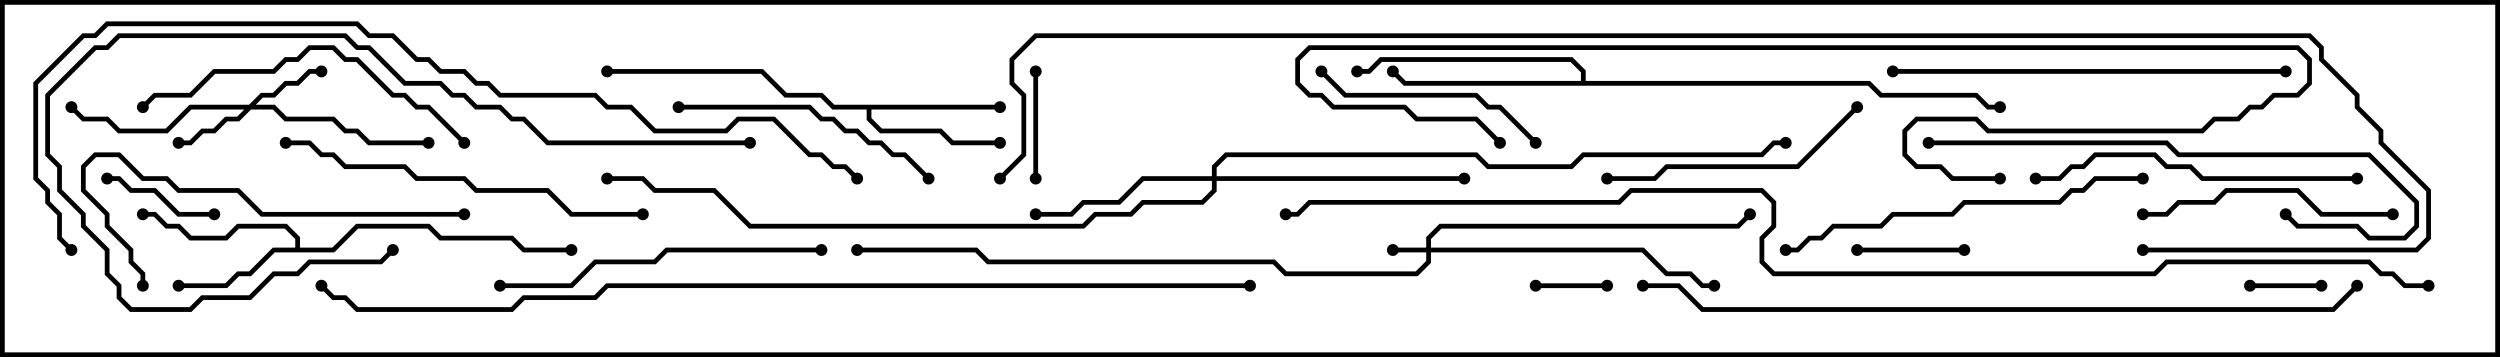 <svg version="1.1" width="105" height="15" xmlns="http://www.w3.org/2000/svg"><path d="M12.4,10.4L12.4,10.041L11.959,9.6L10.041,9.6L9.541,10.1L7.959,10.1L7.459,9.6L6.959,9.6L6.459,9.1L6,9.1L6,8.9L6.541,8.9L7.041,9.4L7.541,9.4L8.041,9.9L9.459,9.9L9.959,9.4L12.041,9.4L12.6,9.959L12.6,10.4L13.959,10.4L14.959,9.4L18.041,9.4L18.541,9.9L21.541,9.9L22.041,10.4L24,10.4L24,10.6L21.959,10.6L21.459,10.1L18.459,10.1L17.959,9.6L15.041,9.6L14.041,10.6L11.541,10.6L10.541,11.6L10.041,11.6L9.541,12.1L7.5,12.1L7.5,11.9L9.459,11.9L9.959,11.4L10.459,11.4L11.459,10.4z" stroke="none"/><path d="M42,4.4L42,4.6L36.6,4.6L36.6,4.959L37.041,5.4L39.541,5.4L40.041,5.9L42,5.9L42,6.1L39.959,6.1L39.459,5.6L36.959,5.6L36.4,5.041L36.4,4.6L34.959,4.6L34.459,4.1L32.959,4.1L31.959,3.1L25.5,3.1L25.5,2.9L32.041,2.9L33.041,3.9L34.541,3.9L35.041,4.4z" stroke="none"/><path d="M66.4,3.4L66.4,3.041L65.959,2.6L58.041,2.6L57.541,3.1L57,3.1L57,2.9L57.459,2.9L57.959,2.4L66.041,2.4L66.6,2.959L66.6,3.4L78.541,3.4L79.041,3.9L83.041,3.9L83.541,4.4L84,4.4L84,4.6L83.459,4.6L82.959,4.1L78.959,4.1L78.459,3.6L58.959,3.6L58.429,3.071L58.571,2.929L59.041,3.4z" stroke="none"/><path d="M59.9,10.4L59.9,9.959L60.459,9.4L72.959,9.4L73.429,8.929L73.571,9.071L73.041,9.6L60.541,9.6L60.1,10.041L60.1,10.4L69.041,10.4L70.041,11.4L71.041,11.4L71.541,11.9L72,11.9L72,12.1L71.459,12.1L70.959,11.6L69.959,11.6L68.959,10.6L60.1,10.6L60.1,11.041L59.541,11.6L53.959,11.6L53.459,11.1L41.459,11.1L40.959,10.6L36,10.6L36,10.4L41.041,10.4L41.541,10.9L53.541,10.9L54.041,11.4L59.459,11.4L59.9,10.959L59.9,10.6L58.5,10.6L58.5,10.4z" stroke="none"/><path d="M10.459,4.4L10.959,3.9L11.459,3.9L11.959,3.4L12.459,3.4L12.959,2.9L13.5,2.9L13.5,3.1L13.041,3.1L12.541,3.6L12.041,3.6L11.541,4.1L11.041,4.1L10.741,4.4L11.541,4.4L12.041,4.9L14.041,4.9L14.541,5.4L15.041,5.4L15.541,5.9L18,5.9L18,6.1L15.459,6.1L14.959,5.6L14.459,5.6L13.959,5.1L11.959,5.1L11.459,4.6L10.541,4.6L10.041,5.1L9.541,5.1L9.041,5.6L8.541,5.6L8.041,6.1L7.5,6.1L7.5,5.9L7.959,5.9L8.459,5.4L8.959,5.4L9.459,4.9L9.959,4.9L10.259,4.6L8.041,4.6L7.041,5.6L4.959,5.6L4.459,5.1L3.459,5.1L2.929,4.571L3.071,4.429L3.541,4.9L4.541,4.9L5.041,5.4L6.959,5.4L7.959,4.4z" stroke="none"/><path d="M50.9,7.4L50.9,6.959L51.459,6.4L62.041,6.4L62.541,6.9L65.959,6.9L66.459,6.4L73.959,6.4L74.459,5.9L75,5.9L75,6.1L74.541,6.1L74.041,6.6L66.541,6.6L66.041,7.1L62.459,7.1L61.959,6.6L51.541,6.6L51.1,7.041L51.1,7.4L61.5,7.4L61.5,7.6L51.1,7.6L51.1,8.041L50.541,8.6L48.041,8.6L47.541,9.1L46.041,9.1L45.541,9.6L31.459,9.6L29.959,8.1L27.459,8.1L26.959,7.6L25.5,7.6L25.5,7.4L27.041,7.4L27.541,7.9L30.041,7.9L31.541,9.4L45.459,9.4L45.959,8.9L47.459,8.9L47.959,8.4L50.459,8.4L50.9,7.959L50.9,7.6L48.041,7.6L47.041,8.6L45.541,8.6L45.041,9.1L43.5,9.1L43.5,8.9L44.959,8.9L45.459,8.4L46.959,8.4L47.959,7.4z" stroke="none"/><path d="M97.5,11.9L97.5,12.1L94.5,12.1L94.5,11.9z" stroke="none"/><path d="M67.5,11.9L67.5,12.1L64.5,12.1L64.5,11.9z" stroke="none"/><path d="M82.5,10.4L82.5,10.6L78,10.6L78,10.4z" stroke="none"/><path d="M43.4,3L43.6,3L43.6,7.5L43.4,7.5z" stroke="none"/><path d="M4.5,7.6L4.5,7.4L5.041,7.4L5.541,7.9L6.541,7.9L7.541,8.9L9,8.9L9,9.1L7.459,9.1L6.459,8.1L5.459,8.1L4.959,7.6z" stroke="none"/><path d="M55.429,3.071L55.571,2.929L56.541,3.9L62.041,3.9L62.541,4.4L63.041,4.4L64.571,5.929L64.429,6.071L62.959,4.6L62.459,4.6L61.959,4.1L56.459,4.1z" stroke="none"/><path d="M100.5,8.9L100.5,9.1L97.459,9.1L96.459,8.1L93.541,8.1L93.041,8.6L91.541,8.6L91.041,9.1L90,9.1L90,8.9L90.959,8.9L91.459,8.4L92.959,8.4L93.459,7.9L96.541,7.9L97.541,8.9z" stroke="none"/><path d="M28.5,4.6L28.5,4.4L34.041,4.4L34.541,4.9L35.041,4.9L35.541,5.4L36.041,5.4L36.541,5.9L37.041,5.9L37.541,6.4L38.041,6.4L39.071,7.429L38.929,7.571L37.959,6.6L37.459,6.6L36.959,6.1L36.459,6.1L35.959,5.6L35.459,5.6L34.959,5.1L34.459,5.1L33.959,4.6z" stroke="none"/><path d="M67.5,7.6L67.5,7.4L69.459,7.4L69.959,6.9L75.459,6.9L77.929,4.429L78.071,4.571L75.541,7.1L70.041,7.1L69.541,7.6z" stroke="none"/><path d="M99,7.4L99,7.6L92.459,7.6L91.959,7.1L90.959,7.1L90.459,6.6L88.041,6.6L87.541,7.1L87.041,7.1L86.541,7.6L85.5,7.6L85.5,7.4L86.459,7.4L86.959,6.9L87.459,6.9L87.959,6.4L90.541,6.4L91.041,6.9L92.041,6.9L92.541,7.4z" stroke="none"/><path d="M21,12.1L21,11.9L23.959,11.9L24.959,10.9L27.459,10.9L27.959,10.4L34.5,10.4L34.5,10.6L28.041,10.6L27.541,11.1L25.041,11.1L24.041,12.1z" stroke="none"/><path d="M19.571,5.929L19.429,6.071L17.959,4.6L17.459,4.6L16.959,4.1L16.459,4.1L14.959,2.6L14.459,2.6L13.959,2.1L13.041,2.1L12.541,2.6L12.041,2.6L11.541,3.1L9.041,3.1L8.041,4.1L6.541,4.1L6.071,4.571L5.929,4.429L6.459,3.9L7.959,3.9L8.959,2.9L11.459,2.9L11.959,2.4L12.459,2.4L12.959,1.9L14.041,1.9L14.541,2.4L15.041,2.4L16.541,3.9L17.041,3.9L17.541,4.4L18.041,4.4z" stroke="none"/><path d="M19.5,8.9L19.5,9.1L10.959,9.1L9.959,8.1L7.459,8.1L6.959,7.6L5.959,7.6L4.959,6.6L4.041,6.6L3.6,7.041L3.6,7.959L4.6,8.959L4.6,9.459L5.6,10.459L5.6,10.959L6.1,11.459L6.1,12L5.9,12L5.9,11.541L5.4,11.041L5.4,10.541L4.4,9.541L4.4,9.041L3.4,8.041L3.4,6.959L3.959,6.4L5.041,6.4L6.041,7.4L7.041,7.4L7.541,7.9L10.041,7.9L11.041,8.9z" stroke="none"/><path d="M90,7.4L90,7.6L88.041,7.6L87.541,8.1L87.041,8.1L86.541,8.6L82.541,8.6L82.041,9.1L79.541,9.1L79.041,9.6L77.041,9.6L76.541,10.1L76.041,10.1L75.541,10.6L75,10.6L75,10.4L75.459,10.4L75.959,9.9L76.459,9.9L76.959,9.4L78.959,9.4L79.459,8.9L81.959,8.9L82.459,8.4L86.459,8.4L86.959,7.9L87.459,7.9L87.959,7.4z" stroke="none"/><path d="M27,8.9L27,9.1L23.959,9.1L22.959,8.1L19.959,8.1L19.459,7.6L17.459,7.6L16.959,7.1L14.459,7.1L13.959,6.6L13.459,6.6L12.959,6.1L12,6.1L12,5.9L13.041,5.9L13.541,6.4L14.041,6.4L14.541,6.9L17.041,6.9L17.541,7.4L19.541,7.4L20.041,7.9L23.041,7.9L24.041,8.9z" stroke="none"/><path d="M95.929,9.071L96.071,8.929L96.541,9.4L99.041,9.4L99.541,9.9L100.959,9.9L101.4,9.459L101.4,8.541L99.459,6.6L91.459,6.6L90.959,6.1L81,6.1L81,5.9L91.041,5.9L91.541,6.4L99.541,6.4L101.6,8.459L101.6,9.541L101.041,10.1L99.459,10.1L98.959,9.6L96.459,9.6z" stroke="none"/><path d="M31.5,5.9L31.5,6.1L22.959,6.1L21.959,5.1L21.459,5.1L20.959,4.6L19.959,4.6L19.459,4.1L18.959,4.1L18.459,3.6L16.959,3.6L15.459,2.1L14.959,2.1L14.459,1.6L5.041,1.6L4.541,2.1L4.041,2.1L2.1,4.041L2.1,6.459L2.6,6.959L2.6,7.959L3.6,8.959L3.6,9.459L4.6,10.459L4.6,11.459L5.1,11.959L5.1,12.459L5.541,12.9L7.959,12.9L8.459,12.4L10.459,12.4L11.459,11.4L12.459,11.4L12.959,10.9L15.959,10.9L16.429,10.429L16.571,10.571L16.041,11.1L13.041,11.1L12.541,11.6L11.541,11.6L10.541,12.6L8.541,12.6L8.041,13.1L5.459,13.1L4.9,12.541L4.9,12.041L4.4,11.541L4.4,10.541L3.4,9.541L3.4,9.041L2.4,8.041L2.4,7.041L1.9,6.541L1.9,3.959L3.959,1.9L4.459,1.9L4.959,1.4L14.541,1.4L15.041,1.9L15.541,1.9L17.041,3.4L18.541,3.4L19.041,3.9L19.541,3.9L20.041,4.4L21.041,4.4L21.541,4.9L22.041,4.9L23.041,5.9z" stroke="none"/><path d="M96,2.9L96,3.1L79.5,3.1L79.5,2.9z" stroke="none"/><path d="M84,7.4L84,7.6L81.959,7.6L81.459,7.1L80.459,7.1L79.9,6.541L79.9,5.459L80.459,4.9L83.041,4.9L83.541,5.4L92.459,5.4L92.959,4.9L93.959,4.9L94.459,4.4L94.959,4.4L95.459,3.9L96.459,3.9L96.9,3.459L96.9,2.541L96.459,2.1L55.041,2.1L54.6,2.541L54.6,3.459L55.041,3.9L55.541,3.9L56.041,4.4L59.041,4.4L59.541,4.9L62.041,4.9L63.071,5.929L62.929,6.071L61.959,5.1L59.459,5.1L58.959,4.6L55.959,4.6L55.459,4.1L54.959,4.1L54.4,3.541L54.4,2.459L54.959,1.9L96.541,1.9L97.1,2.459L97.1,3.541L96.541,4.1L95.541,4.1L95.041,4.6L94.541,4.6L94.041,5.1L93.041,5.1L92.541,5.6L83.459,5.6L82.959,5.1L80.541,5.1L80.1,5.541L80.1,6.459L80.541,6.9L81.541,6.9L82.041,7.4z" stroke="none"/><path d="M69,12.1L69,11.9L70.541,11.9L71.541,12.9L97.959,12.9L98.929,11.929L99.071,12.071L98.041,13.1L71.459,13.1L70.459,12.1z" stroke="none"/><path d="M3.071,10.429L2.929,10.571L2.4,10.041L2.4,9.041L1.9,8.541L1.9,8.041L1.4,7.541L1.4,3.459L3.459,1.4L3.959,1.4L4.459,0.9L15.041,0.9L15.541,1.4L16.541,1.4L17.541,2.4L18.041,2.4L18.541,2.9L19.541,2.9L20.041,3.4L20.541,3.4L21.041,3.9L25.041,3.9L25.541,4.4L26.541,4.4L27.541,5.4L30.459,5.4L30.959,4.9L32.541,4.9L34.041,6.4L34.541,6.4L35.041,6.9L35.541,6.9L36.071,7.429L35.929,7.571L35.459,7.1L34.959,7.1L34.459,6.6L33.959,6.6L32.459,5.1L31.041,5.1L30.541,5.6L27.459,5.6L26.459,4.6L25.459,4.6L24.959,4.1L20.959,4.1L20.459,3.6L19.959,3.6L19.459,3.1L18.459,3.1L17.959,2.6L17.459,2.6L16.459,1.6L15.459,1.6L14.959,1.1L4.541,1.1L4.041,1.6L3.541,1.6L1.6,3.541L1.6,7.459L2.1,7.959L2.1,8.459L2.6,8.959L2.6,9.959z" stroke="none"/><path d="M52.5,11.9L52.5,12.1L25.541,12.1L25.041,12.6L22.041,12.6L21.541,13.1L14.959,13.1L14.459,12.6L13.959,12.6L13.429,12.071L13.571,11.929L14.041,12.4L14.541,12.4L15.041,12.9L21.459,12.9L21.959,12.4L24.959,12.4L25.459,11.9z" stroke="none"/><path d="M102,11.9L102,12.1L100.959,12.1L100.459,11.6L99.959,11.6L99.459,11.1L91.041,11.1L90.541,11.6L74.459,11.6L73.9,11.041L73.9,9.959L74.4,9.459L74.4,8.541L73.959,8.1L68.541,8.1L68.041,8.6L55.041,8.6L54.541,9.1L54,9.1L54,8.9L54.459,8.9L54.959,8.4L67.959,8.4L68.459,7.9L74.041,7.9L74.6,8.459L74.6,9.541L74.1,10.041L74.1,10.959L74.541,11.4L90.459,11.4L90.959,10.9L99.541,10.9L100.041,11.4L100.541,11.4L101.041,11.9z" stroke="none"/><path d="M90,10.6L90,10.4L101.459,10.4L101.9,9.959L101.9,8.041L99.9,6.041L99.9,5.541L98.9,4.541L98.9,4.041L97.4,2.541L97.4,2.041L96.959,1.6L43.541,1.6L42.6,2.541L42.6,3.459L43.1,3.959L43.1,6.541L42.071,7.571L41.929,7.429L42.9,6.459L42.9,4.041L42.4,3.541L42.4,2.459L43.459,1.4L97.041,1.4L97.6,1.959L97.6,2.459L99.1,3.959L99.1,4.459L100.1,5.459L100.1,5.959L102.1,7.959L102.1,10.041L101.541,10.6z" stroke="none"/><circle cx="7.5" cy="12" r="0.25" stroke-width="0" fill="#000" /><circle cx="6" cy="9" r="0.25" stroke-width="0" fill="#000" /><circle cx="24" cy="10.5" r="0.25" stroke-width="0" fill="#000" /><circle cx="42" cy="4.5" r="0.25" stroke-width="0" fill="#000" /><circle cx="42" cy="6" r="0.25" stroke-width="0" fill="#000" /><circle cx="25.5" cy="3" r="0.25" stroke-width="0" fill="#000" /><circle cx="58.5" cy="3" r="0.25" stroke-width="0" fill="#000" /><circle cx="57" cy="3" r="0.25" stroke-width="0" fill="#000" /><circle cx="84" cy="4.5" r="0.25" stroke-width="0" fill="#000" /><circle cx="58.5" cy="10.5" r="0.25" stroke-width="0" fill="#000" /><circle cx="72" cy="12" r="0.25" stroke-width="0" fill="#000" /><circle cx="73.5" cy="9" r="0.25" stroke-width="0" fill="#000" /><circle cx="36" cy="10.5" r="0.25" stroke-width="0" fill="#000" /><circle cx="13.5" cy="3" r="0.25" stroke-width="0" fill="#000" /><circle cx="7.5" cy="6" r="0.25" stroke-width="0" fill="#000" /><circle cx="3" cy="4.5" r="0.25" stroke-width="0" fill="#000" /><circle cx="18" cy="6" r="0.25" stroke-width="0" fill="#000" /><circle cx="43.5" cy="9" r="0.25" stroke-width="0" fill="#000" /><circle cx="61.5" cy="7.5" r="0.25" stroke-width="0" fill="#000" /><circle cx="75" cy="6" r="0.25" stroke-width="0" fill="#000" /><circle cx="25.5" cy="7.5" r="0.25" stroke-width="0" fill="#000" /><circle cx="97.5" cy="12" r="0.25" stroke-width="0" fill="#000" /><circle cx="94.5" cy="12" r="0.25" stroke-width="0" fill="#000" /><circle cx="67.5" cy="12" r="0.25" stroke-width="0" fill="#000" /><circle cx="64.5" cy="12" r="0.25" stroke-width="0" fill="#000" /><circle cx="82.5" cy="10.5" r="0.25" stroke-width="0" fill="#000" /><circle cx="78" cy="10.5" r="0.25" stroke-width="0" fill="#000" /><circle cx="43.5" cy="3" r="0.25" stroke-width="0" fill="#000" /><circle cx="43.5" cy="7.5" r="0.25" stroke-width="0" fill="#000" /><circle cx="4.5" cy="7.5" r="0.25" stroke-width="0" fill="#000" /><circle cx="9" cy="9" r="0.25" stroke-width="0" fill="#000" /><circle cx="55.5" cy="3" r="0.25" stroke-width="0" fill="#000" /><circle cx="64.5" cy="6" r="0.25" stroke-width="0" fill="#000" /><circle cx="100.5" cy="9" r="0.25" stroke-width="0" fill="#000" /><circle cx="90" cy="9" r="0.25" stroke-width="0" fill="#000" /><circle cx="28.5" cy="4.5" r="0.25" stroke-width="0" fill="#000" /><circle cx="39" cy="7.5" r="0.25" stroke-width="0" fill="#000" /><circle cx="67.5" cy="7.5" r="0.25" stroke-width="0" fill="#000" /><circle cx="78" cy="4.5" r="0.25" stroke-width="0" fill="#000" /><circle cx="99" cy="7.5" r="0.25" stroke-width="0" fill="#000" /><circle cx="85.5" cy="7.5" r="0.25" stroke-width="0" fill="#000" /><circle cx="21" cy="12" r="0.25" stroke-width="0" fill="#000" /><circle cx="34.5" cy="10.5" r="0.25" stroke-width="0" fill="#000" /><circle cx="19.5" cy="6" r="0.25" stroke-width="0" fill="#000" /><circle cx="6" cy="4.5" r="0.25" stroke-width="0" fill="#000" /><circle cx="19.5" cy="9" r="0.25" stroke-width="0" fill="#000" /><circle cx="6" cy="12" r="0.25" stroke-width="0" fill="#000" /><circle cx="90" cy="7.5" r="0.25" stroke-width="0" fill="#000" /><circle cx="75" cy="10.5" r="0.25" stroke-width="0" fill="#000" /><circle cx="27" cy="9" r="0.25" stroke-width="0" fill="#000" /><circle cx="12" cy="6" r="0.25" stroke-width="0" fill="#000" /><circle cx="96" cy="9" r="0.25" stroke-width="0" fill="#000" /><circle cx="81" cy="6" r="0.25" stroke-width="0" fill="#000" /><circle cx="31.5" cy="6" r="0.25" stroke-width="0" fill="#000" /><circle cx="16.5" cy="10.5" r="0.25" stroke-width="0" fill="#000" /><circle cx="96" cy="3" r="0.25" stroke-width="0" fill="#000" /><circle cx="79.5" cy="3" r="0.25" stroke-width="0" fill="#000" /><circle cx="84" cy="7.5" r="0.25" stroke-width="0" fill="#000" /><circle cx="63" cy="6" r="0.25" stroke-width="0" fill="#000" /><circle cx="69" cy="12" r="0.25" stroke-width="0" fill="#000" /><circle cx="99" cy="12" r="0.25" stroke-width="0" fill="#000" /><circle cx="3" cy="10.5" r="0.25" stroke-width="0" fill="#000" /><circle cx="36" cy="7.5" r="0.25" stroke-width="0" fill="#000" /><circle cx="52.5" cy="12" r="0.25" stroke-width="0" fill="#000" /><circle cx="13.5" cy="12" r="0.25" stroke-width="0" fill="#000" /><circle cx="102" cy="12" r="0.25" stroke-width="0" fill="#000" /><circle cx="54" cy="9" r="0.25" stroke-width="0" fill="#000" /><circle cx="90" cy="10.5" r="0.25" stroke-width="0" fill="#000" /><circle cx="42" cy="7.5" r="0.25" stroke-width="0" fill="#000" /><rect x="0" y="0" width="105" height="15" stroke-width="0.4" stroke="#000" fill="none" /></svg>